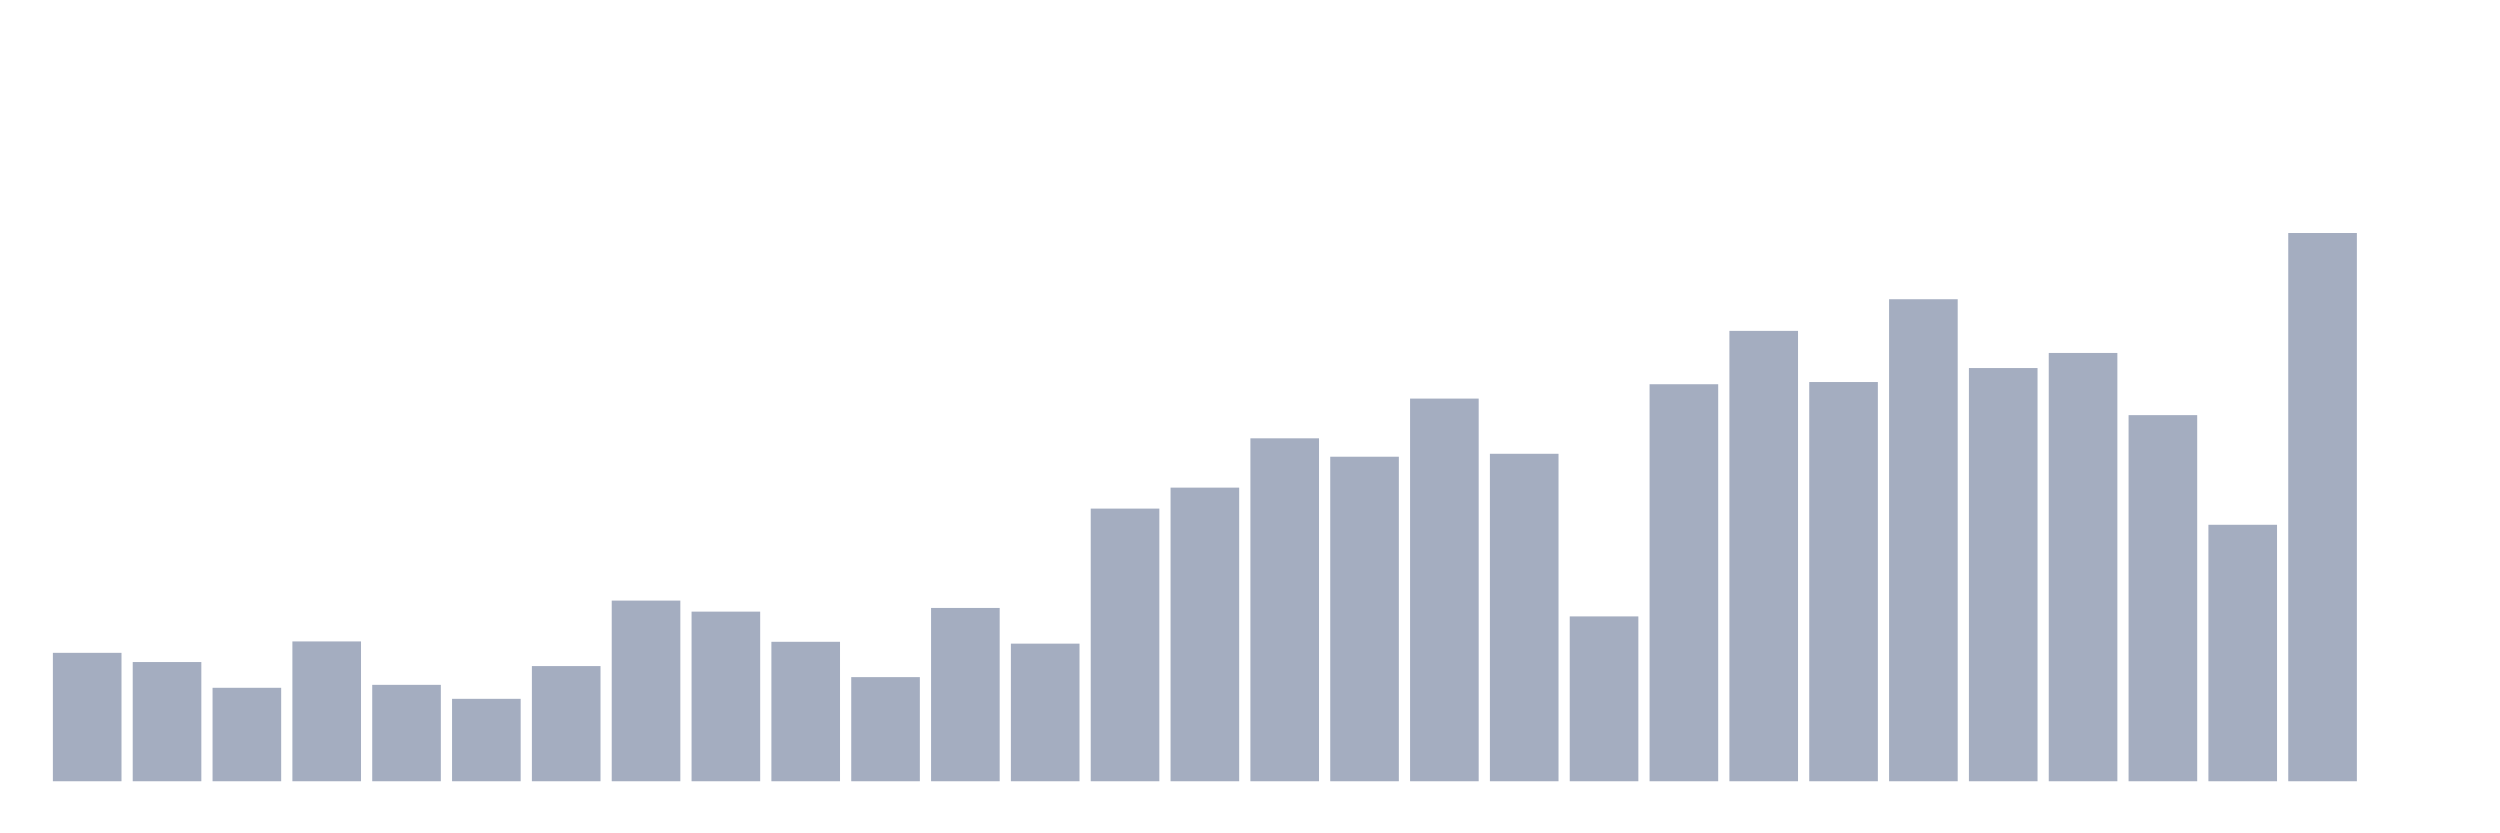 <svg xmlns="http://www.w3.org/2000/svg" viewBox="0 0 480 160"><g transform="translate(10,10)"><rect class="bar" x="0.153" width="13.175" y="115.344" height="24.656" fill="rgb(164,173,192)"></rect><rect class="bar" x="15.482" width="13.175" y="117.111" height="22.889" fill="rgb(164,173,192)"></rect><rect class="bar" x="30.81" width="13.175" y="122.056" height="17.944" fill="rgb(164,173,192)"></rect><rect class="bar" x="46.138" width="13.175" y="113.154" height="26.846" fill="rgb(164,173,192)"></rect><rect class="bar" x="61.466" width="13.175" y="121.491" height="18.509" fill="rgb(164,173,192)"></rect><rect class="bar" x="76.794" width="13.175" y="124.175" height="15.825" fill="rgb(164,173,192)"></rect><rect class="bar" x="92.123" width="13.175" y="117.888" height="22.112" fill="rgb(164,173,192)"></rect><rect class="bar" x="107.451" width="13.175" y="105.313" height="34.687" fill="rgb(164,173,192)"></rect><rect class="bar" x="122.779" width="13.175" y="107.432" height="32.568" fill="rgb(164,173,192)"></rect><rect class="bar" x="138.107" width="13.175" y="113.225" height="26.775" fill="rgb(164,173,192)"></rect><rect class="bar" x="153.436" width="13.175" y="120.007" height="19.993" fill="rgb(164,173,192)"></rect><rect class="bar" x="168.764" width="13.175" y="106.726" height="33.274" fill="rgb(164,173,192)"></rect><rect class="bar" x="184.092" width="13.175" y="113.578" height="26.422" fill="rgb(164,173,192)"></rect><rect class="bar" x="199.42" width="13.175" y="87.651" height="52.349" fill="rgb(164,173,192)"></rect><rect class="bar" x="214.748" width="13.175" y="83.624" height="56.376" fill="rgb(164,173,192)"></rect><rect class="bar" x="230.077" width="13.175" y="74.158" height="65.842" fill="rgb(164,173,192)"></rect><rect class="bar" x="245.405" width="13.175" y="77.69" height="62.31" fill="rgb(164,173,192)"></rect><rect class="bar" x="260.733" width="13.175" y="66.528" height="73.472" fill="rgb(164,173,192)"></rect><rect class="bar" x="276.061" width="13.175" y="77.125" height="62.875" fill="rgb(164,173,192)"></rect><rect class="bar" x="291.39" width="13.175" y="108.35" height="31.65" fill="rgb(164,173,192)"></rect><rect class="bar" x="306.718" width="13.175" y="63.773" height="76.227" fill="rgb(164,173,192)"></rect><rect class="bar" x="322.046" width="13.175" y="53.529" height="86.471" fill="rgb(164,173,192)"></rect><rect class="bar" x="337.374" width="13.175" y="63.349" height="76.651" fill="rgb(164,173,192)"></rect><rect class="bar" x="352.702" width="13.175" y="47.453" height="92.547" fill="rgb(164,173,192)"></rect><rect class="bar" x="368.031" width="13.175" y="60.664" height="79.336" fill="rgb(164,173,192)"></rect><rect class="bar" x="383.359" width="13.175" y="57.768" height="82.232" fill="rgb(164,173,192)"></rect><rect class="bar" x="398.687" width="13.175" y="69.707" height="70.293" fill="rgb(164,173,192)"></rect><rect class="bar" x="414.015" width="13.175" y="90.759" height="49.241" fill="rgb(164,173,192)"></rect><rect class="bar" x="429.344" width="13.175" y="34.737" height="105.263" fill="rgb(164,173,192)"></rect><rect class="bar" x="444.672" width="13.175" y="140" height="0" fill="rgb(164,173,192)"></rect></g></svg>